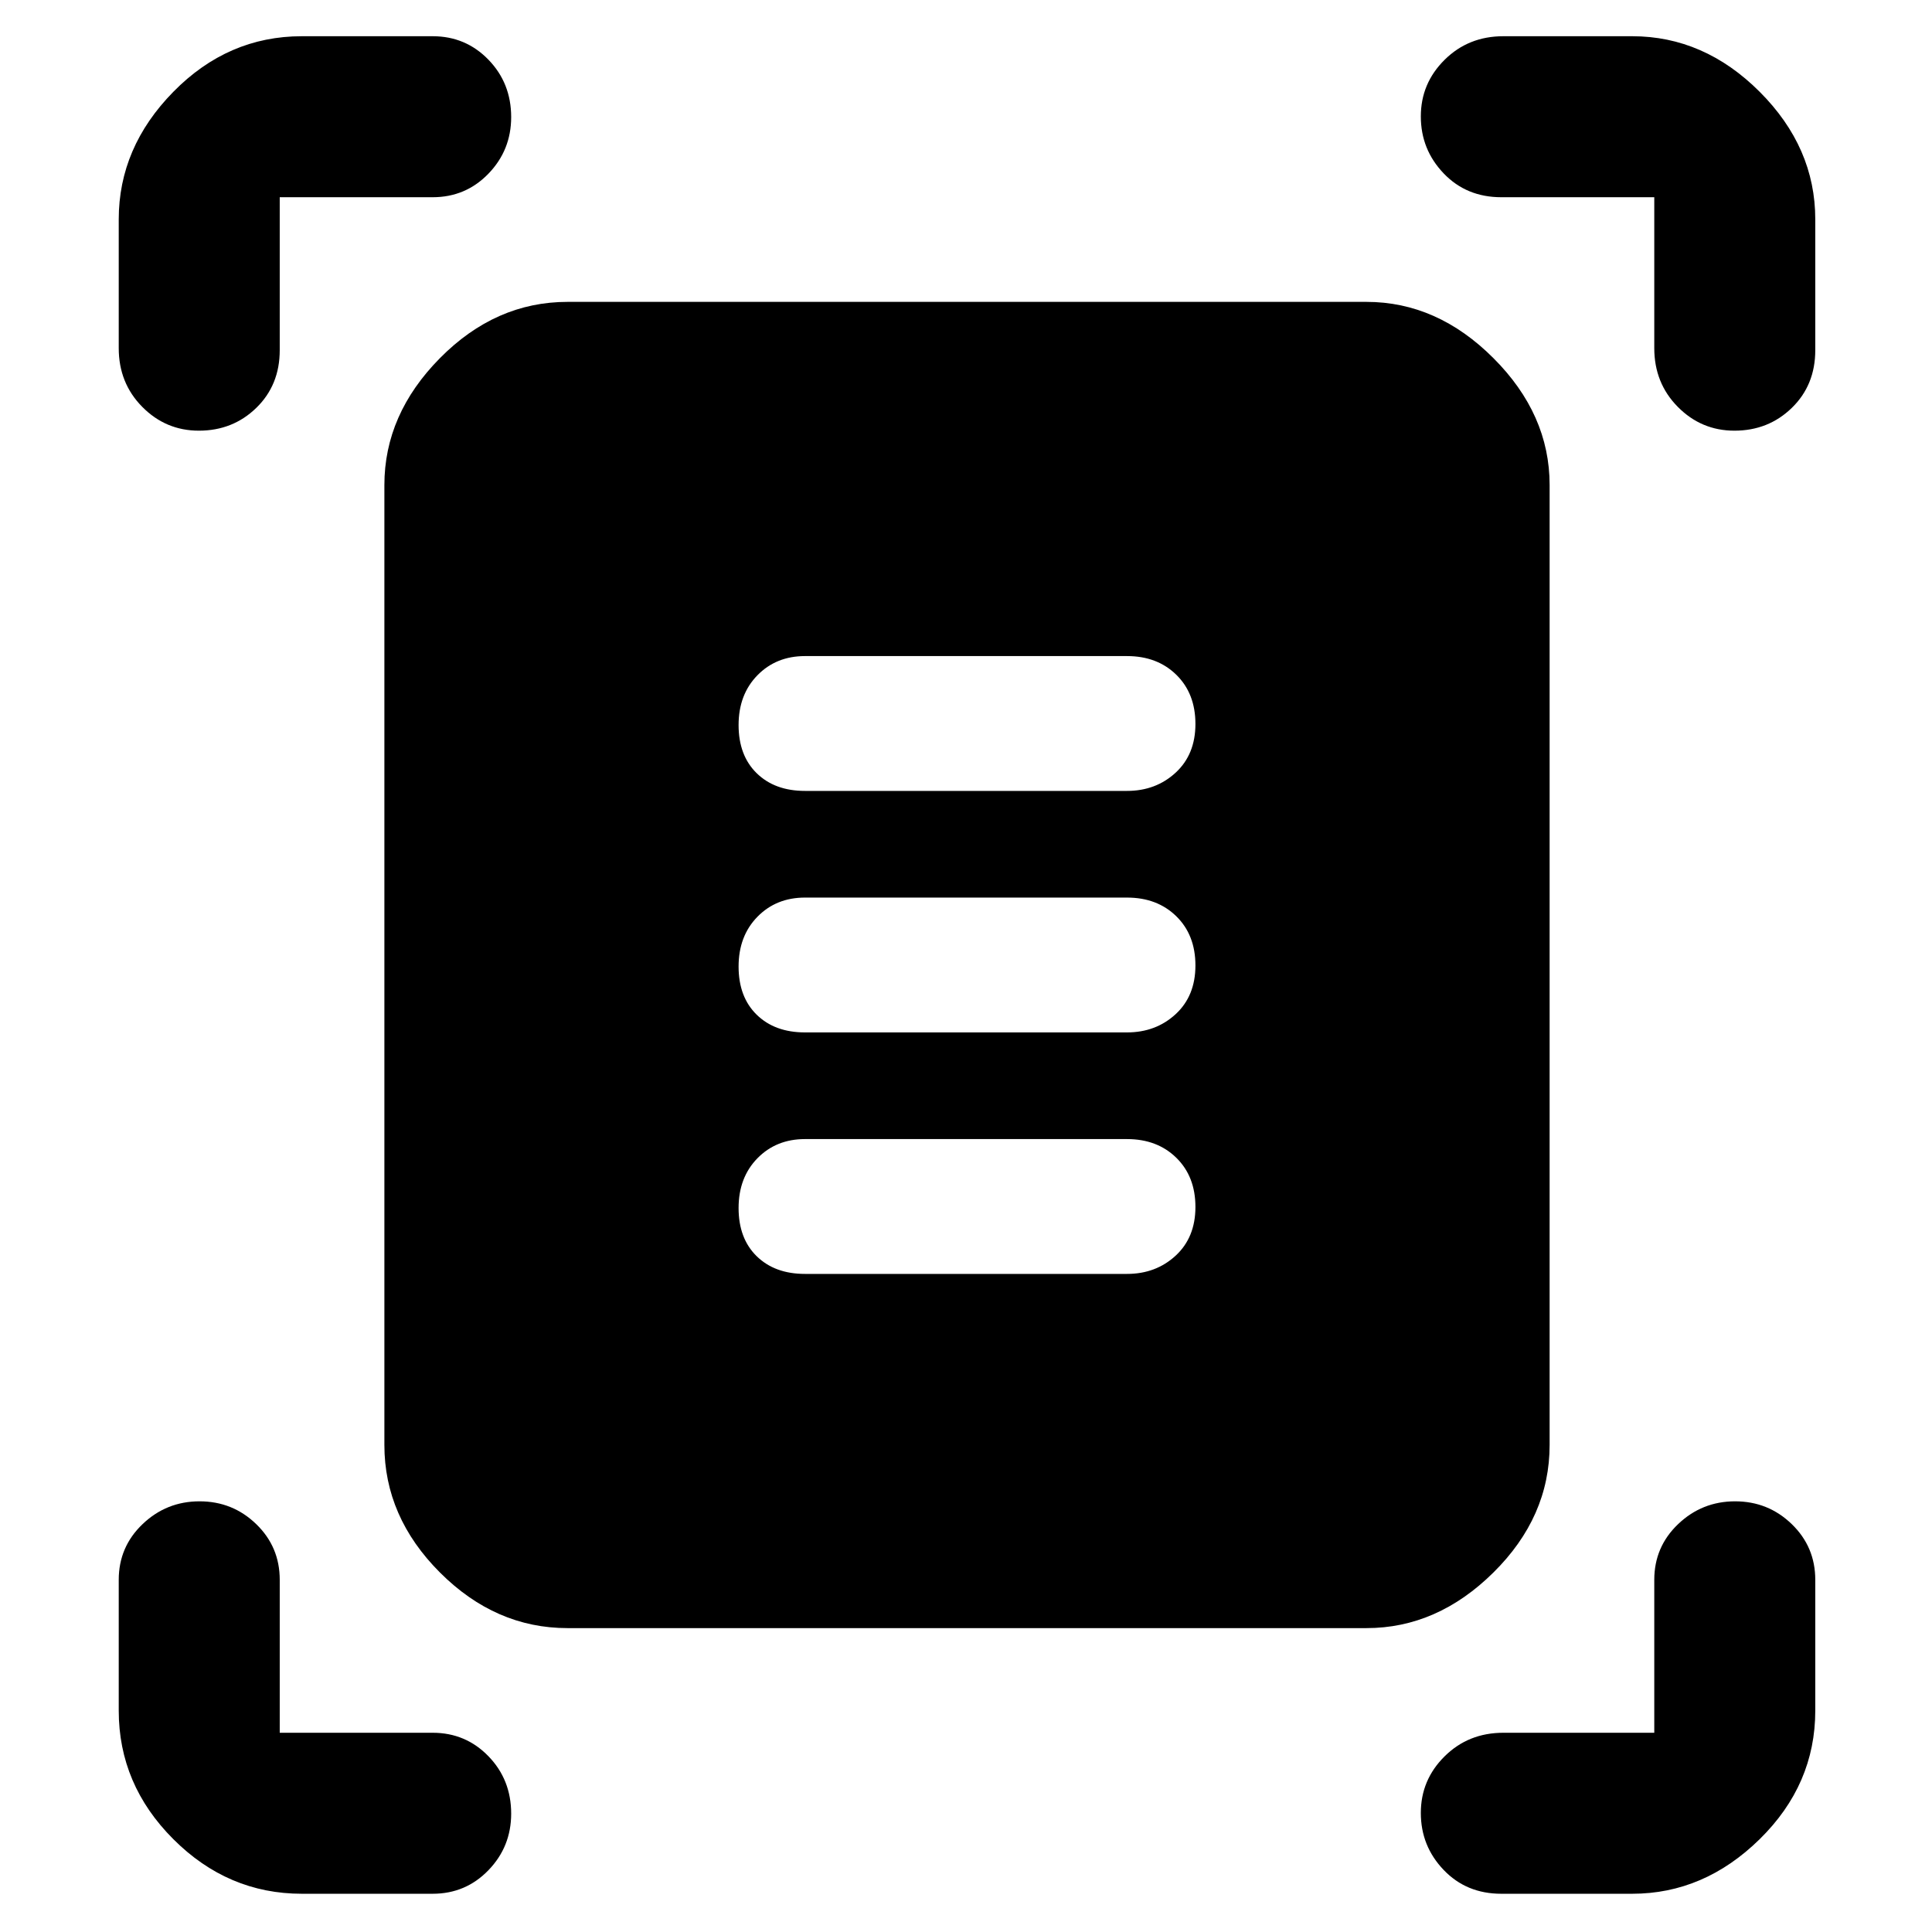 <svg xmlns="http://www.w3.org/2000/svg" height="48" viewBox="0 -960 960 960" width="48"><path d="M59-787v-64q0-35.75 27.13-63.38Q113.25-942 150-942h65q16.38 0 27.69 11.65Q254-918.7 254-901.82q0 16.44-11.31 28.13Q231.38-862 215-862h-76v76q0 17.35-11.65 28.67Q115.7-746 98.82-746q-16.44 0-28.13-11.83Q59-769.65 59-787Zm763 0v-75h-76q-17.35 0-28.67-11.86Q706-885.72 706-902.16t11.83-28.14Q729.65-942 747-942h64q35.75 0 63.38 27.62Q902-886.75 902-851v65q0 17.35-11.65 28.67Q878.7-746 861.82-746q-16.44 0-28.13-11.83Q822-769.65 822-787ZM59-110v-65q0-16.38 11.86-27.69Q82.72-214 99.16-214t28.14 11.31Q139-191.38 139-175v76h76q16.38 0 27.69 11.65Q254-75.7 254-58.82q0 16.44-11.31 28.13Q231.38-19 215-19h-65q-36.75 0-63.87-27.13Q59-73.25 59-110Zm752 91h-65q-17.35 0-28.67-11.86Q706-42.72 706-59.16t11.83-28.14Q729.65-99 747-99h75v-76q0-16.38 11.86-27.69Q845.72-214 862.16-214t28.14 11.31Q902-191.38 902-175v65q0 36.75-27.62 63.87Q846.75-19 811-19ZM282-151q-35.76 0-63.38-27.62Q191-206.24 191-242v-477q0-35.13 27.62-63.06Q246.24-810 282-810h397q35.13 0 63.06 27.94Q770-754.13 770-719v477q0 35.76-27.94 63.38Q714.13-151 679-151H282Zm118-416h160q14.33 0 24.16-9.06 9.84-9.07 9.84-24.2 0-15.14-9.49-24.44-9.48-9.3-24.51-9.3H400q-14.32 0-23.66 9.56-9.34 9.57-9.34 24.7 0 15.14 8.99 23.94T400-567Zm0 120h160q14.33 0 24.16-9.06 9.84-9.07 9.84-24.2 0-15.14-9.49-24.44-9.48-9.3-24.51-9.3H400q-14.32 0-23.66 9.56-9.34 9.57-9.34 24.7 0 15.14 8.99 23.94T400-447Zm0 120h160q14.33 0 24.16-9.06 9.84-9.07 9.84-24.2 0-15.14-9.49-24.44-9.48-9.3-24.51-9.3H400q-14.32 0-23.66 9.56-9.34 9.57-9.34 24.7 0 15.14 8.99 23.94T400-327Z"/></svg>
